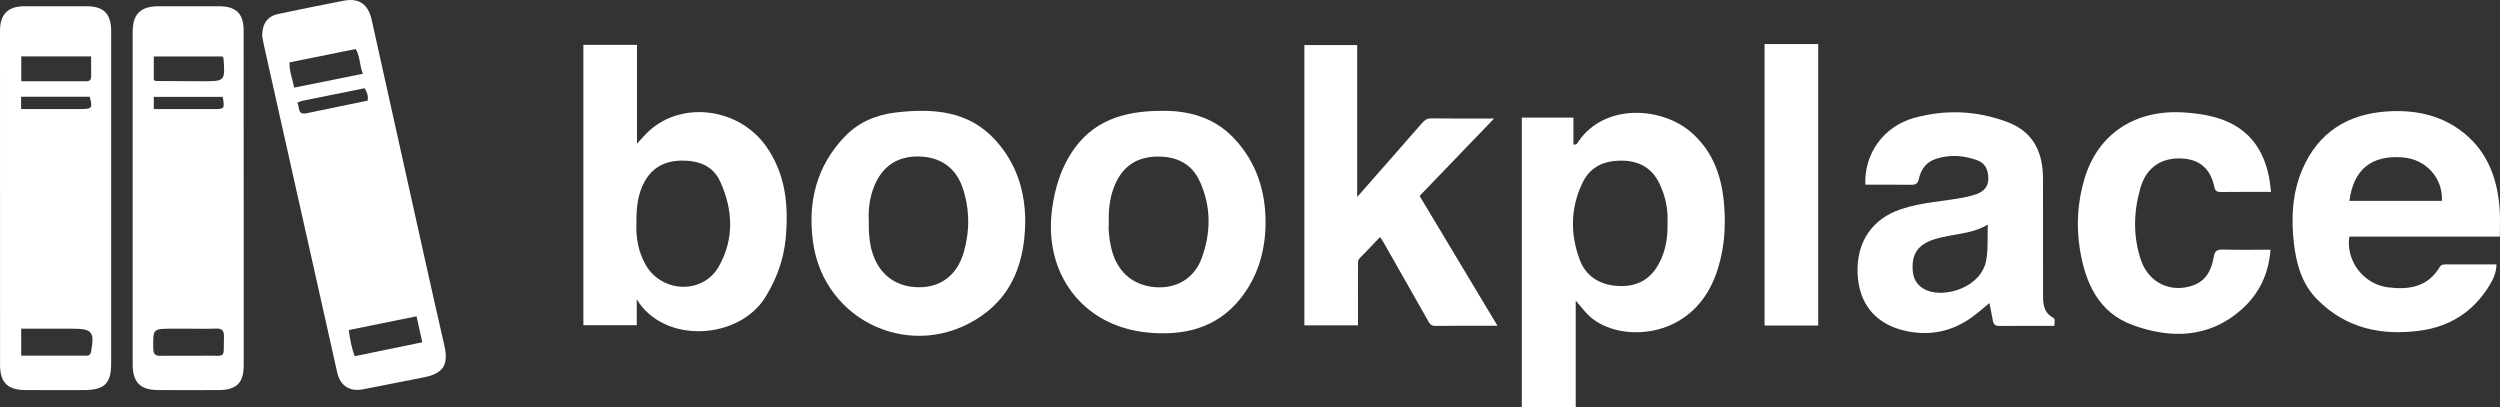 <?xml version="1.0" encoding="utf-8"?>
<!-- Generator: Adobe Illustrator 26.1.0, SVG Export Plug-In . SVG Version: 6.00 Build 0)  -->
<svg version="1.1" id="Lager_1" xmlns="http://www.w3.org/2000/svg" xmlns:xlink="http://www.w3.org/1999/xlink" x="0px" y="0px"
	 viewBox="0 0 540.64 88.12" style="enable-background:new 0 0 540.64 88.12;" xml:space="preserve">
<rect x="0" y="0" width="540.64" height="88.12" fill="#333333" stroke="none"/>
<style type="text/css">
	.st0{fill:#FFFFFF;}
</style>
<g>
	<path class="st0" d="M24.04,42.71c0,11.93,0,23.86,0,35.78c0,4.49-1.41,5.86-5.98,5.87c-4.22,0-8.43,0.03-12.65-0.01
		c-3.8-0.03-5.4-1.67-5.4-5.47C0,54.82,0,30.75,0,6.69c0-3.62,1.68-5.32,5.31-5.34c4.49-0.02,8.99-0.02,13.48,0
		c3.65,0.02,5.24,1.65,5.25,5.36C24.04,18.71,24.04,30.71,24.04,42.71z M4.59,76.92c4.76,0,9.43,0,14.1,0
		c0.67,0,0.92-0.35,1.03-1.01c0.74-4.14,0.18-4.83-4.03-4.83c-1.45,0-2.9,0-4.34,0c-2.25,0-4.5,0-6.77,0
		C4.59,73.15,4.59,74.92,4.59,76.92z M4.6,17.57c4.78,0,9.45,0,14.12,0c0.69,0,0.99-0.34,0.99-1.01c-0.01-1.43,0-2.85,0-4.36
		c-5.16,0-10.09,0-15.11,0C4.6,13.99,4.6,15.67,4.6,17.57z M4.56,23.58c4.42,0,8.61,0,12.81,0c2.57,0,2.7-0.18,2.03-2.66
		c-4.94,0-9.87,0-14.84,0C4.56,21.8,4.56,22.55,4.56,23.58z"/>
	<path class="st0" d="M52.7,43.05c0,12,0,24.01,0,36.01c0,3.7-1.55,5.27-5.29,5.29c-4.43,0.03-8.85,0.03-13.28,0
		c-3.76-0.02-5.43-1.68-5.44-5.47c-0.02-24.01-0.02-48.01,0-72.02c0-3.84,1.73-5.5,5.62-5.51c4.36-0.01,8.71-0.02,13.07,0
		c3.71,0.02,5.31,1.61,5.31,5.28C52.7,18.77,52.7,30.91,52.7,43.05z M41.03,71.08c-1.24,0-2.48,0-3.72,0c-4.28,0-4.22,0-4.17,4.27
		c0.02,1.31,0.47,1.63,1.68,1.6c3.17-0.07,6.34,0.02,9.51-0.03c4.75-0.08,3.95,0.88,4.1-4.16c0.04-1.44-0.55-1.75-1.82-1.7
		C44.75,71.14,42.89,71.08,41.03,71.08z M33.26,17.31c0.28,0.12,0.41,0.21,0.53,0.21c3.31,0.02,6.62,0.05,9.93,0.05
		c4.97,0.01,4.97,0,4.62-4.97c-0.01-0.12-0.13-0.23-0.23-0.39c-4.9,0-9.83,0-14.85,0C33.26,13.96,33.26,15.58,33.26,17.31z
		 M48.18,20.95c-5.07,0-10.01,0-14.92,0c0,0.91,0,1.65,0,2.64c4.35,0,8.61,0,12.87,0C48.58,23.58,48.58,23.58,48.18,20.95z"/>
	<path class="st0" d="M56.7,7.67c0.02-2.63,1.23-4.18,3.47-4.65c4.72-0.99,9.45-1.96,14.19-2.87c3.26-0.63,5.26,0.75,6.01,4.11
		c3.79,16.99,7.55,33.98,11.33,50.97c1.45,6.51,2.91,13.02,4.4,19.52c0.95,4.17-0.26,6.05-4.48,6.86c-4.4,0.85-8.79,1.76-13.19,2.59
		c-2.83,0.53-4.85-0.78-5.5-3.62c-4.15-18.44-8.27-36.9-12.4-55.35c-1.17-5.23-2.35-10.47-3.51-15.7
		C56.85,8.78,56.76,8.03,56.7,7.67z M90.08,68.4c-5.05,1.02-9.81,1.99-14.65,2.97c0.24,2.02,0.6,3.8,1.27,5.66
		c4.9-1.01,9.71-2,14.63-3.01C90.89,72.05,90.51,70.32,90.08,68.4z M63.63,18.95c5.01-1.01,9.83-1.98,14.85-3
		c-0.76-1.87-0.57-3.73-1.56-5.35c-4.78,0.97-9.48,1.92-14.31,2.89C62.54,15.35,63.2,16.94,63.63,18.95z M64.29,22.2
		c0.58,0.99-0.07,2.75,2.1,2.28c4.35-0.94,8.71-1.81,13.12-2.71c0.15-1.01-0.09-1.82-0.65-2.69c-4.49,0.9-8.98,1.81-13.47,2.72
		C65.07,21.86,64.76,22.02,64.29,22.2z"/>
	<path class="st0" d="M340.76,65.01c0,7.98,0,15.48,0,23.11c-3.91,0-7.74,0-11.66,0c0-20.88,0-41.74,0-62.69c3.69,0,7.32,0,11.16,0
		c0,1.94,0,3.89,0,5.83c0.84,0.11,0.97-0.5,1.2-0.83c5.75-8.16,18.1-7.35,24.46-1.65c4.7,4.21,6.46,9.62,6.94,15.6
		c0.42,5.26-0.05,10.47-1.96,15.44c-4.81,12.47-17.72,13.96-24.71,10.26c-1.05-0.56-2.01-1.22-2.82-2.06
		C342.56,67.18,341.84,66.26,340.76,65.01z M360.61,48.16c0.15-2.94-0.45-5.81-1.77-8.51c-1.65-3.38-4.4-4.88-8.14-4.91
		c-3.79-0.03-6.78,1.29-8.46,4.76c-2.62,5.41-2.69,11.07-0.64,16.61c1.32,3.56,4.21,5.45,8.11,5.72c4.07,0.28,7.12-1.24,9.05-4.84
		C360.23,54.26,360.69,51.29,360.61,48.16z"/>
	<path class="st0" d="M137.7,64.73c0,2.23,0,3.85,0,5.59c-3.89,0-7.65,0-11.54,0c0-20.15,0-40.31,0-60.61c3.76,0,7.59,0,11.59,0
		c0,6.99,0,13.97,0,21.36c1.06-1.13,1.79-2.01,2.63-2.77c7.24-6.61,19.59-4.92,25.4,3.48c4.2,6.06,4.8,12.89,4.11,19.94
		c-0.44,4.49-1.96,8.61-4.35,12.5C159.81,73.54,143.59,74.46,137.7,64.73z M137.63,48.23c-0.13,3.09,0.38,6.18,1.98,9.01
		c3.48,6.13,12.39,6.48,15.84,0.38c3.36-5.94,3.09-12.28,0.27-18.41c-1.55-3.37-4.61-4.49-8.18-4.48c-3.59,0.01-6.42,1.38-8.18,4.6
		C137.87,42.05,137.61,45.05,137.63,48.23z"/>
	<path class="st0" d="M323.84,70.45c-4.72,0-9.07-0.04-13.41,0.03c-1.12,0.02-1.37-0.7-1.77-1.4c-3.18-5.61-6.37-11.23-9.56-16.84
		c-0.17-0.29-0.38-0.57-0.66-0.98c-1.47,1.54-2.87,3.05-4.33,4.5c-0.59,0.59-0.43,1.27-0.43,1.93c-0.02,4.19-0.01,8.38-0.01,12.66
		c-3.94,0-7.71,0-11.59,0c0-20.19,0-40.35,0-60.61c3.8,0,7.51,0,11.42,0c0,10.72,0,21.44,0,32.85c2.7-3.07,4.99-5.65,7.26-8.25
		c2.23-2.54,4.44-5.09,6.67-7.62c0.54-0.62,1.07-1.14,2.06-1.12c4.35,0.06,8.71,0.03,13.62,0.03c-5.55,5.77-10.81,11.23-16.11,16.74
		C312.58,51.65,318.11,60.88,323.84,70.45z"/>
	<path class="st0" d="M540.6,51.16c-11.01,0-21.78,0-32.54,0c-0.81,5.19,3.04,10.29,8.3,10.97c4.48,0.58,8.6,0,11.2-4.32
		c0.36-0.61,0.8-0.63,1.36-0.63c3.59,0.01,7.18,0,10.95,0c0,1.78-0.71,3.23-1.55,4.6c-3.41,5.57-8.44,8.82-14.87,9.71
		c-8.41,1.16-16.09-0.45-22.29-6.68c-3.37-3.38-4.58-7.72-5.1-12.32c-0.61-5.42-0.33-10.75,1.82-15.81
		c3.42-8.02,9.77-12.01,18.32-12.58c5.63-0.37,11.05,0.6,15.72,3.97c5.86,4.22,8.19,10.33,8.65,17.28
		C540.7,47.19,540.6,49.05,540.6,51.16z M528.08,43.44c0.24-4.91-3.43-8.99-8.41-9.4c-6.79-0.56-10.74,2.61-11.59,9.4
		C514.76,43.44,521.42,43.44,528.08,43.44z"/>
	<path class="st0" d="M403.39,39.94c-0.28-6.68,3.95-12.62,10.55-14.44c6.74-1.86,13.48-1.6,20.09,0.86
		c5.76,2.14,7.77,6.59,7.78,12.31c0.02,8.06-0.01,16.13,0.01,24.19c0.01,2.18-0.25,4.47,2.14,5.83c0.66,0.38,0.25,1.08,0.31,1.78
		c-4.07,0-8-0.02-11.93,0.02c-0.88,0.01-1.23-0.36-1.37-1.16c-0.21-1.21-0.47-2.42-0.75-3.79c-1.22,1-2.32,1.98-3.5,2.86
		c-4.53,3.37-9.6,4.39-15.05,3.06c-6.3-1.54-9.76-6-9.96-12.49c-0.21-6.67,3.15-11.64,9.38-13.73c4.4-1.48,9.06-1.68,13.58-2.53
		c0.94-0.18,1.87-0.43,2.78-0.74c1.57-0.55,2.54-1.63,2.54-3.36c0-1.79-0.63-3.32-2.41-3.96c-2.92-1.05-5.91-1.28-8.92-0.3
		c-2.12,0.69-3.24,2.3-3.7,4.33c-0.24,1.06-0.72,1.3-1.69,1.28C410.02,39.92,406.77,39.94,403.39,39.94z M429.88,48.57
		c-2.88,1.71-5.79,1.9-8.6,2.46c-1.87,0.38-3.77,0.74-5.4,1.87c-2.08,1.44-2.44,3.54-2.22,5.83c0.19,1.94,1.25,3.33,3.05,4.07
		c3.96,1.64,11.7-0.63,12.81-6.46C429.98,53.87,429.76,51.44,429.88,48.57z"/>
	<path class="st0" d="M221.71,48.2c-0.15,8.08-2.53,15.29-9.42,20.09c-14.6,10.17-34.14,1.49-36.48-16.03
		c-1.16-8.66,0.78-16.4,6.95-22.8c2.98-3.09,6.82-4.66,11.01-5.14c7.98-0.91,15.71-0.44,21.56,6.06
		C219.86,35.4,221.77,41.47,221.71,48.2z M187.88,47.7c-0.03,2.09,0.05,3.93,0.46,5.77c1.16,5.18,4.67,8.35,9.68,8.63
		c5.1,0.29,8.91-2.35,10.41-7.58c1.31-4.59,1.29-9.27-0.23-13.83c-1.47-4.43-4.85-6.77-9.51-6.85c-4.62-0.07-7.84,2.07-9.63,6.4
		C188.05,42.71,187.76,45.29,187.88,47.7z"/>
	<path class="st0" d="M251.44,23.97c5.24-0.06,10.96,1.25,15.33,5.84c4.99,5.24,7.04,11.73,6.91,18.86
		c-0.11,5.84-1.74,11.27-5.43,15.9c-5.23,6.56-12.5,8.12-20.28,7.32c-13.89-1.44-22.33-12.78-20.45-26.7
		c0.59-4.36,1.79-8.44,4.19-12.15C236.15,26.19,242.8,23.95,251.44,23.97z M239.78,48.13c-0.13,1.57,0.09,3.34,0.45,5.11
		c1.07,5.24,4.49,8.43,9.49,8.86c4.66,0.4,8.59-1.87,10.21-6.41c1.97-5.49,2-11.07-0.47-16.47c-1.74-3.81-4.98-5.37-9.02-5.36
		c-4.06,0-7.18,1.67-9.02,5.42C240.09,42,239.69,44.9,239.78,48.13z"/>
	<path class="st0" d="M491.12,41.5c-3.75,0-7.33-0.02-10.92,0.02c-0.77,0.01-1.15-0.26-1.3-0.97c-1-4.94-4.23-6.35-7.88-6.29
		c-4.06,0.07-7,2.26-8.2,6.57c-1.43,5.13-1.55,10.35,0.19,15.46c1.69,4.95,6.63,7.23,11.5,5.33c2.65-1.03,3.77-3.36,4.2-5.94
		c0.22-1.3,0.6-1.74,1.92-1.71c3.37,0.09,6.75,0.03,10.38,0.03c-0.39,5.36-2.58,9.72-6.4,13.05c-6.98,6.09-15.18,6.23-23.34,3.27
		c-7.48-2.7-10.36-9.22-11.51-16.59c-0.79-5.04-0.45-10.06,0.98-14.93c2.88-9.88,11.05-15.24,21.78-14.47
		c2.13,0.15,4.24,0.42,6.32,0.98c7.07,1.9,10.8,6.67,11.97,13.68C490.93,39.72,490.99,40.47,491.12,41.5z"/>
	<path class="st0" d="M393.2,70.4c-3.9,0-7.68,0-11.6,0c0-20.26,0-40.49,0-60.87c3.83,0,7.66,0,11.6,0
		C393.2,29.75,393.2,49.98,393.2,70.4z"/>
</g>
</svg>
